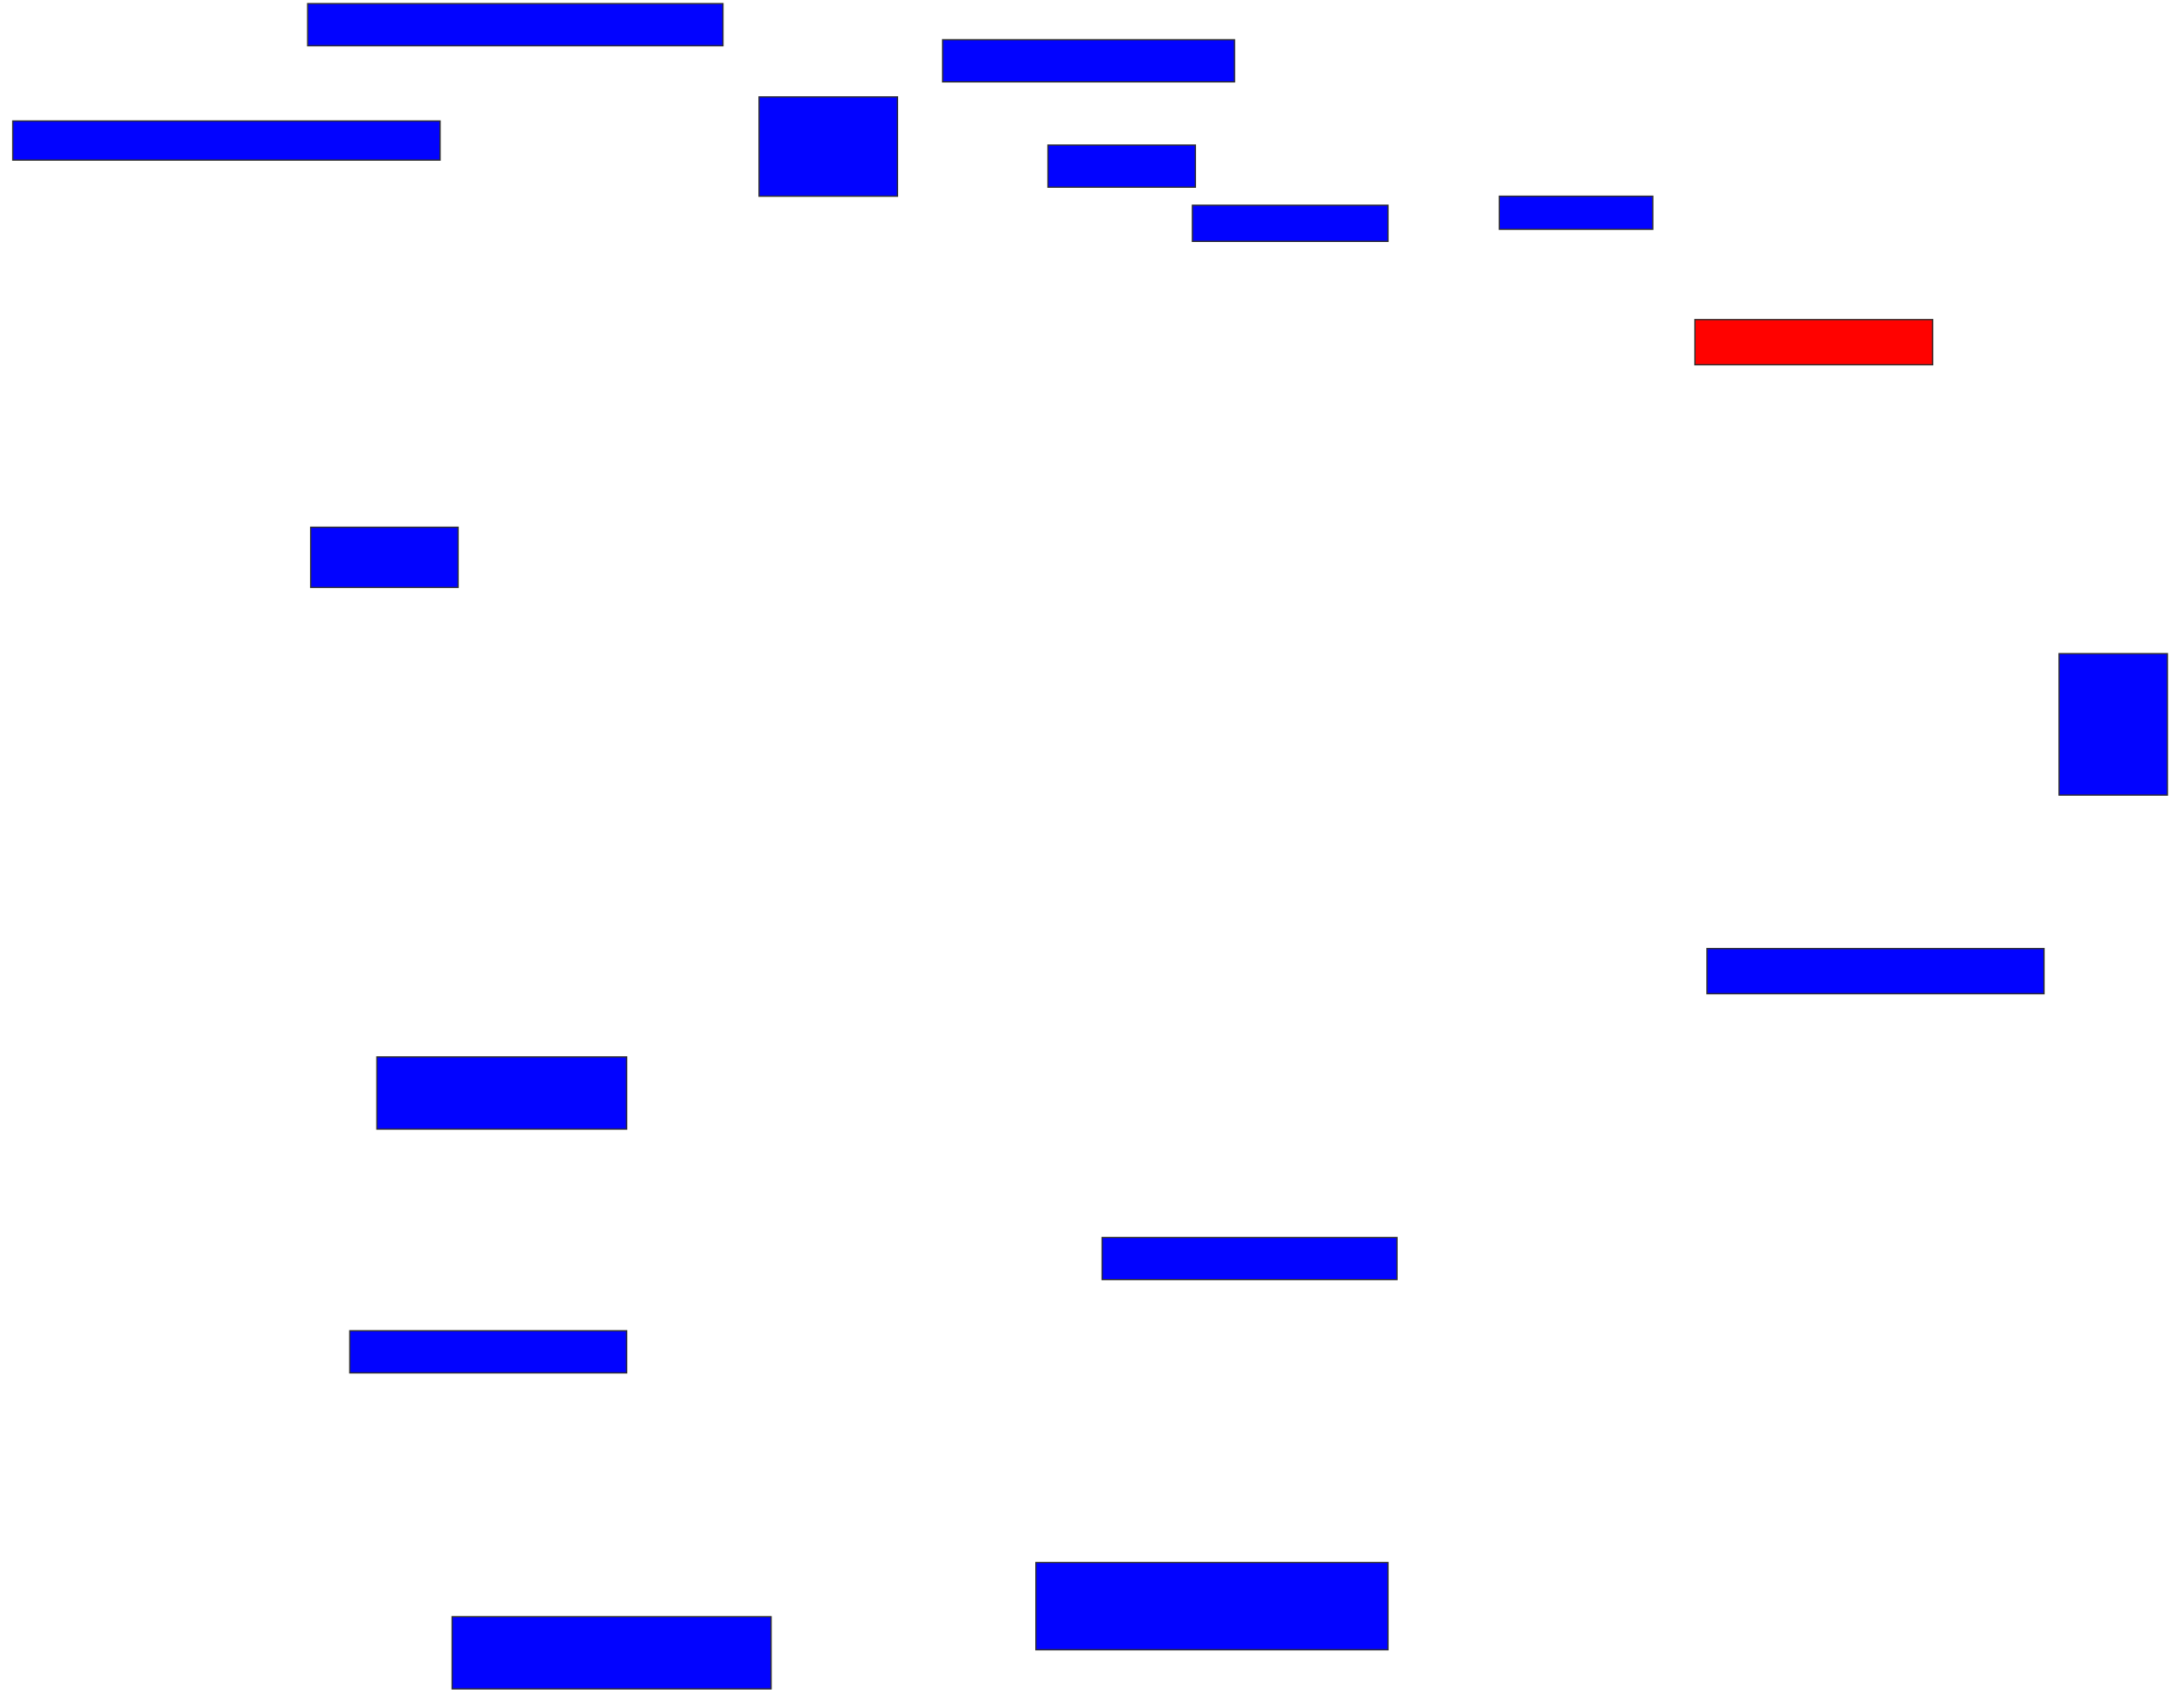 <svg xmlns="http://www.w3.org/2000/svg" width="1728" height="1340">
 <!-- Created with Image Occlusion Enhanced -->
 <g>
  <title>Labels</title>
 </g>
 <g>
  <title>Masks</title>
  <rect id="7421cba9cfaa43c79be958d0d669b480-ao-1" height="33.333" width="116.667" y="114.762" x="829.143" stroke="#2D2D2D" fill="#0203ff"/>
  <rect id="7421cba9cfaa43c79be958d0d669b480-ao-2" height="33.333" width="230.952" y="31.429" x="745.809" stroke="#2D2D2D" fill="#0203ff"/>
  <rect id="7421cba9cfaa43c79be958d0d669b480-ao-3" height="78.571" width="109.524" y="76.667" x="600.571" stroke="#2D2D2D" fill="#0203ff"/>
  <rect id="7421cba9cfaa43c79be958d0d669b480-ao-4" height="33.333" width="328.571" y="2.857" x="243.429" stroke="#2D2D2D" fill="#0203ff"/>
  <rect id="7421cba9cfaa43c79be958d0d669b480-ao-5" height="30.952" width="338.095" y="95.714" x="10.095" stroke="#2D2D2D" fill="#0203ff"/>
  <rect id="7421cba9cfaa43c79be958d0d669b480-ao-6" height="47.619" width="116.667" y="417.143" x="245.809" stroke="#2D2D2D" fill="#0203ff"/>
  <rect id="7421cba9cfaa43c79be958d0d669b480-ao-7" height="57.143" width="197.619" y="836.191" x="298.19" stroke="#2D2D2D" fill="#0203ff"/>
  <rect id="7421cba9cfaa43c79be958d0d669b480-ao-8" height="33.333" width="219.048" y="1052.857" x="276.762" stroke="#2D2D2D" fill="#0203ff"/>
  <rect id="7421cba9cfaa43c79be958d0d669b480-ao-9" height="57.143" width="252.381" y="1279.048" x="357.714" stroke="#2D2D2D" fill="#0203ff"/>
  <rect id="7421cba9cfaa43c79be958d0d669b480-ao-10" height="69.048" width="278.571" y="1236.191" x="819.619" stroke="#2D2D2D" fill="#0203ff"/>
  <rect id="7421cba9cfaa43c79be958d0d669b480-ao-11" height="33.333" width="233.333" y="979.048" x="872" stroke="#2D2D2D" fill="#0203ff"/>
  <rect id="7421cba9cfaa43c79be958d0d669b480-ao-12" height="28.571" width="154.762" y="162.381" x="943.429" stroke="#2D2D2D" fill="#0203ff"/>
  <rect id="7421cba9cfaa43c79be958d0d669b480-ao-13" height="26.19" width="121.429" y="155.238" x="1186.286" stroke="#2D2D2D" fill="#0203ff"/>
  <rect id="7421cba9cfaa43c79be958d0d669b480-ao-14" height="35.714" width="188.095" y="252.857" x="1341.048" stroke="#2D2D2D" fill="#ff0200" class="qshape"/>
  <rect id="7421cba9cfaa43c79be958d0d669b480-ao-15" height="111.905" width="85.714" y="517.143" x="1629.143" stroke="#2D2D2D" fill="#0203ff"/>
  <rect id="7421cba9cfaa43c79be958d0d669b480-ao-16" height="35.714" width="266.667" y="750.476" x="1350.571" stroke="#2D2D2D" fill="#0203ff"/>
 </g>
</svg>